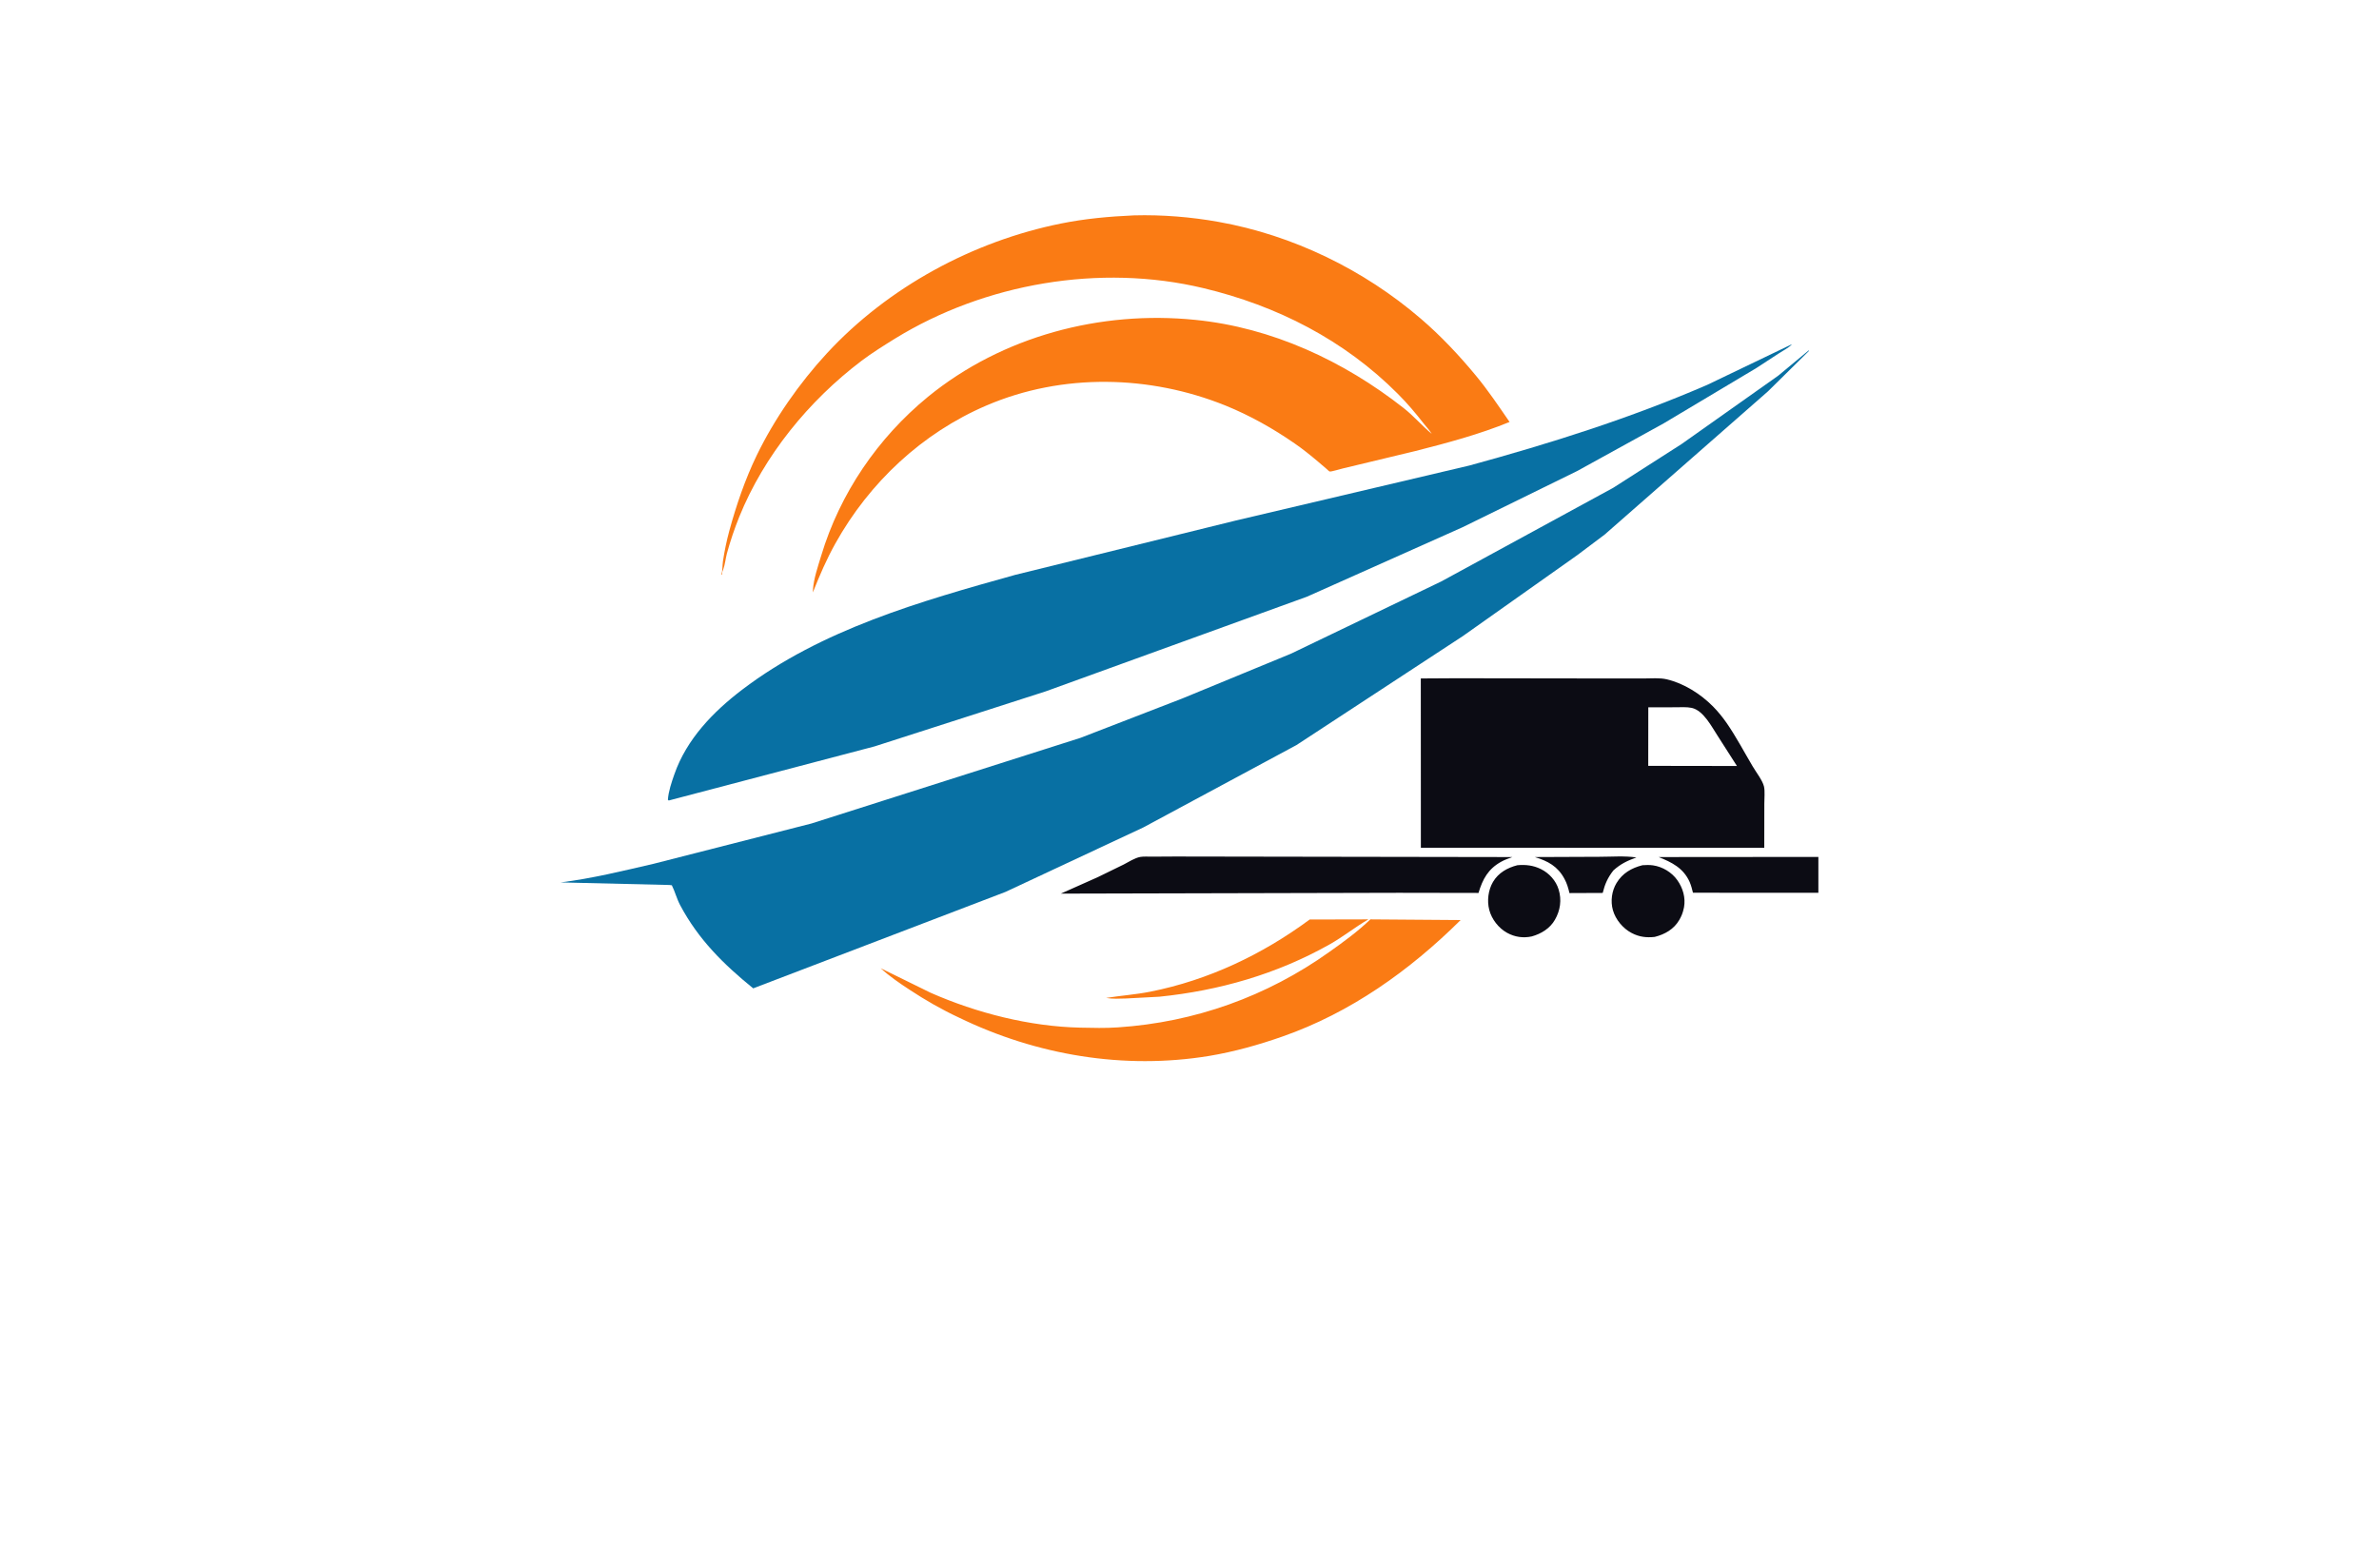 <?xml version="1.0" encoding="utf-8"?>
<!-- Generator: Adobe Illustrator 27.8.1, SVG Export Plug-In . SVG Version: 6.00 Build 0)  -->
<svg version="1.1" xmlns="http://www.w3.org/2000/svg" xmlns:xlink="http://www.w3.org/1999/xlink" x="0px" y="0px"
	 viewBox="0 0 350 230.71" style="enable-background:new 0 0 350 230.71;" xml:space="preserve">
<style type="text/css">
	.st0{fill:#009EFF;}
	.st1{fill:#FF8500;}
	.st2{fill:#9B3C00;}
	.st3{fill:#660045;}
	.st4{fill:#00576B;}
	.st5{fill:#564F2C;}
	.st6{fill:#FFA354;}
	.st7{fill:#002760;}
	.st8{fill:#4C0037;}
	.st9{fill:#7C0B00;}
	.st10{fill:#144703;}
	.st11{fill:#2C6DC9;}
	.st12{fill:#3B243C;}
	.st13{fill:#001EA4;}
	.st14{fill:#8D5300;}
	.st15{fill:#30A976;}
	.st16{fill:#A02400;}
	.st17{fill:#0092FF;}
	.st18{fill:#60086C;}
	.st19{fill:#520013;}
	.st20{fill:#00AB7B;}
	.st21{fill:#0C0C14;}
	.st22{fill:#FA7B14;}
	.st23{fill:#0870A3;}
	.st24{fill:#999999;}
	.st25{fill:#0D254C;}
	.st26{fill:#9C0505;}
	.st27{fill:#850506;}
	.st28{fill:#A30C11;}
	.st29{fill:#1261A0;}
	.st30{fill:#FFFFFF;}
	.st31{fill:none;}
	.st32{fill:#1A1E2D;}
	.st33{fill:#3AC3B1;}
	.st34{fill:#777777;}
	.st35{fill:#4C0400;}
	.st36{fill:#00484C;}
	.st37{fill:#59D901;}
	.st38{fill:#58CCED;}
	.st39{fill:#CC5500;}
	.st40{fill:#072F5F;}
</style>
<g id="Layer_1">
</g>
<g id="Layer_2">
</g>
<g id="Layer_3">
</g>
<g id="Layer_4">
</g>
<g id="Layer_5">
</g>
<g id="Layer_6">
</g>
<g id="Layer_7">
</g>
<g id="Layer_8">
</g>
<g id="Layer_9">
</g>
<g id="Layer_10">
</g>
<g id="Layer_11">
</g>
<g id="Layer_12">
</g>
<g id="Layer_13">
</g>
<g id="Layer_14">
</g>
<g id="Layer_15">
	<g>
		<path class="st21" d="M259.52,115.73c-0.22-0.92-1.18-2.13-1.68-2.99c-1.25-2.11-2.41-4.32-3.81-6.35
			c-0.61-0.87-1.28-1.7-2.02-2.45c-1.82-1.83-4.25-3.38-6.78-3.98c-1.05-0.25-2.29-0.13-3.36-0.13h-5.71l-21.97-0.03l-5.16,0.03
			l0.01,24.91l50.52,0.01l0.01-6.5C259.56,117.51,259.68,116.42,259.52,115.73z M242.49,112.69l0.01-8.61l3.95-0.01
			c0.8,0,1.66-0.07,2.44,0.09c1.75,0.4,2.93,2.78,3.83,4.14l2.82,4.41L242.49,112.69z M244.02,126.11c1.95,0.77,3.65,1.63,4.56,3.66
			c0.22,0.51,0.36,1.05,0.49,1.59l18.45,0.01v-5.28L244.02,126.11z M246.77,129.51c-0.82-1.16-2.18-1.98-3.58-2.18
			c-0.49-0.07-1.06-0.06-1.55-0.02c-1.61,0.41-2.94,1.17-3.82,2.63c-0.7,1.16-0.9,2.67-0.53,3.98c0.39,1.39,1.49,2.71,2.77,3.37
			c1.11,0.58,2.16,0.7,3.38,0.57c1.51-0.38,2.82-1.13,3.62-2.5c0.31-0.53,0.53-1.07,0.65-1.68l0.04-0.17
			C248.01,132.09,247.59,130.67,246.77,129.51z M229.31,130.89c-0.39-1.3-1.39-2.41-2.61-3.01c-1.11-0.55-2.24-0.68-3.46-0.57
			c-1.47,0.37-2.8,1.12-3.59,2.46c-0.7,1.19-0.9,2.77-0.55,4.11c0.36,1.39,1.38,2.69,2.63,3.38c1.13,0.62,2.35,0.8,3.62,0.53
			c1.39-0.39,2.68-1.17,3.41-2.45C229.55,133.98,229.78,132.41,229.31,130.89z M235.31,126.07l-9.51,0.04
			c1.93,0.58,3.38,1.37,4.36,3.2c0.37,0.67,0.57,1.37,0.74,2.1l4.89-0.02c0.32-1.29,0.74-2.26,1.58-3.32
			c1.05-0.95,2.06-1.43,3.38-1.9C239.03,125.91,237.07,126.07,235.31,126.07z M172.88,126.03l-3.42,0.02
			c-0.53,0.01-1.17-0.05-1.7,0.04c-0.82,0.15-1.71,0.74-2.45,1.12l-3.81,1.86l-5.43,2.42l49.73-0.12l11.72,0.02
			c0.6-2.03,1.43-3.55,3.35-4.6c0.51-0.29,1.09-0.48,1.63-0.68L172.88,126.03z"/>
		<path class="st22" d="M217.11,55.24c-2.45-2.96-5.14-5.83-8.06-8.33c-8.4-7.23-18.85-12.31-29.77-14.26
			c-4.07-0.73-8.3-1.07-12.44-0.96c-3.62,0.16-7.19,0.48-10.75,1.2c-12.96,2.61-25.44,9.37-34.43,19.09
			c-4.06,4.4-7.73,9.65-10.34,15.04c-1.7,3.52-2.99,7.3-4.02,11.07c-0.4,1.48-0.71,2.98-0.94,4.49c-0.09,0.64-0.05,1.39-0.22,1.99
			l0.12-0.06v-0.2c0-0.23,0.06-0.3,0.14-0.51c0.26-0.71,0.35-1.61,0.54-2.35c0.5-1.83,1.11-3.64,1.82-5.4
			c3.66-9.04,10.23-17.08,17.98-22.95c1.57-1.19,3.27-2.24,4.94-3.28c13.24-8.14,30.16-11.05,45.33-7.43
			c10.84,2.58,20.76,7.64,28.65,15.57c1.39,1.39,2.61,2.84,3.82,4.39c0.39,0.49,0.83,0.96,1.16,1.49c-1.44-1.2-2.66-2.64-4.14-3.8
			c-8.82-6.93-19.39-11.85-30.63-12.97c-13.93-1.42-28.41,2.39-39.35,11.32c-7.38,6.05-12.94,14.2-15.7,23.36
			c-0.48,1.59-1.12,3.41-1.22,5.07l-0.01,0.35c0.99-2.49,2.01-4.88,3.32-7.22c4.99-8.95,12.76-16.23,22.21-20.28
			c11.17-4.79,24.02-4.5,35.19,0.01c3.61,1.47,6.97,3.36,10.16,5.57c1.19,0.82,2.32,1.73,3.42,2.66l1.31,1.12
			c0.05,0.05,0.33,0.32,0.4,0.35c0.25,0.06,1.61-0.38,1.96-0.45l10.66-2.56c4.67-1.19,9.41-2.45,13.87-4.28
			C220.47,59.74,218.91,57.41,217.11,55.24z M201.61,135.28c-1.85,1.78-3.97,3.33-6.05,4.8c-9.19,6.55-19.8,10.34-31.08,11.09
			c-1.83,0.13-3.73,0.08-5.56,0.04c-7.42-0.16-15.23-2.15-22-5.13l-7.35-3.61c1.31,1.2,2.75,2.18,4.24,3.16
			c2.34,1.54,4.75,2.93,7.29,4.11c11.4,5.53,24.26,7.69,36.81,5.63c3.65-0.61,7.26-1.62,10.76-2.85
			c10.02-3.5,18.73-9.71,26.22-17.14L201.61,135.28z M192.68,135.3c-6.98,5.16-14.92,8.93-23.46,10.62
			c-2.17,0.43-4.33,0.57-6.49,0.92c0.96,0.17,1.96,0.1,2.93,0.08l4.9-0.26c8.82-0.9,17.29-3.33,25.04-7.69
			c1.99-1.12,3.77-2.56,5.72-3.69L192.68,135.3z"/>
		<path class="st23" d="M266.07,51.58l-4.46,3.7l-14.22,10.06l-10.06,6.44l-25.28,13.77l-22.11,10.63l-16.01,6.6l-14.97,5.79
			l-39.57,12.6l-23.23,5.93c-4.5,1.04-9.09,2.17-13.68,2.74l15.99,0.38l0.37,0.04c0.47,0.94,0.72,1.98,1.22,2.92
			c2.68,5.05,6.37,8.69,10.75,12.25l37.14-14.2l20.26-9.48l22.53-12.12l24.47-16.03l16.82-11.9l4.06-3.05l24.02-21.07l6.05-5.97
			L266.07,51.58z M263.52,50.7l-12.33,5.92c-11.3,4.9-23.14,8.64-35.02,11.88l-34.35,8.09l-32.47,8
			c-13.88,3.87-28.52,8.03-40.16,16.89c-4.27,3.25-8.18,7.29-9.98,12.46c-0.4,1.14-0.87,2.52-0.95,3.73l0.12,0.12l30.31-7.97
			l25.15-8.09l38.44-13.93l22.89-10.22l16.86-8.27l12.74-7.02l13.65-8.15L261.7,52c0.62-0.4,1.33-0.77,1.89-1.27L263.52,50.7z"/>
	</g>
</g>
</svg>
